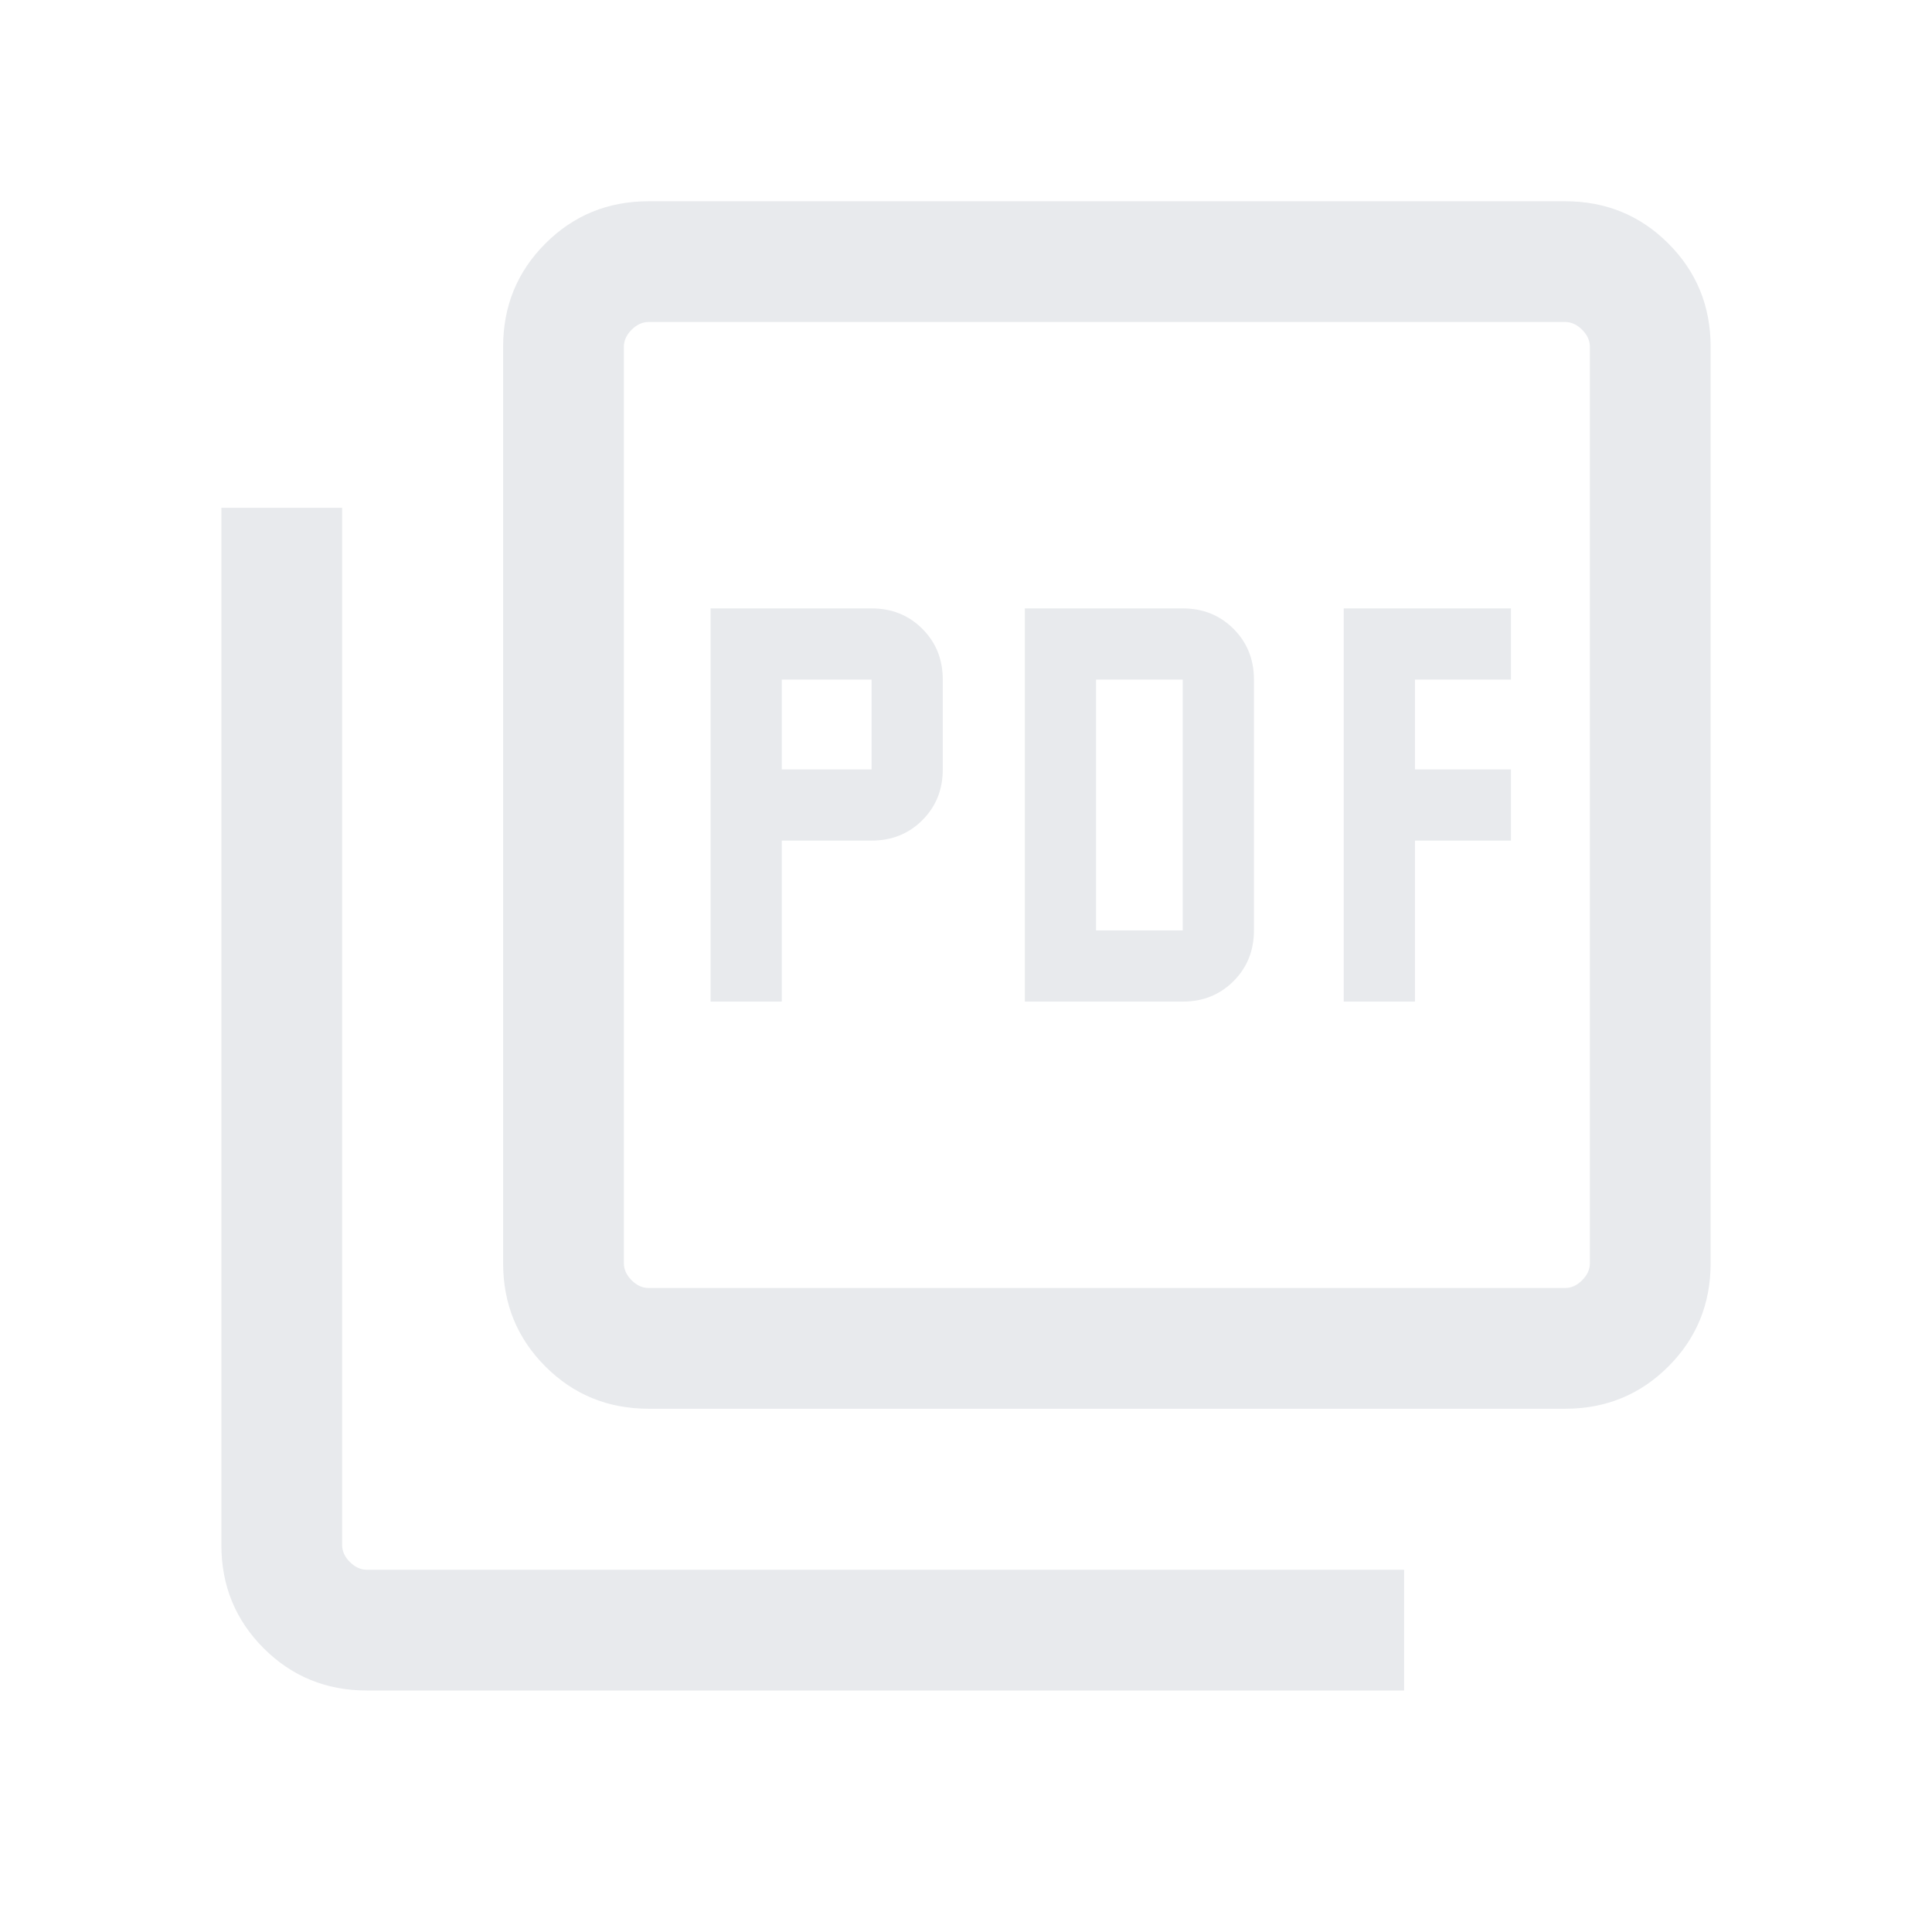 <svg xmlns="http://www.w3.org/2000/svg" width="24" height="24" fill="#e8eaed" viewBox="0 -960 960 960"><path d="M353.08-462.31h35.38v-80h44.62q15.07 0 25.23-10.15 10.15-10.16 10.15-25.23v-44.62q0-15.07-10.15-25.23-10.16-10.15-25.23-10.15h-80zm35.38-115.38v-44.62h44.62v44.62zm120.77 115.38h78.46q15.08 0 25.23-10.15 10.16-10.16 10.16-25.23v-124.62q0-15.07-10.16-25.23-10.15-10.15-25.23-10.15h-78.46zm35.38-35.38v-124.62h43.08v124.62zm123.08 35.38h35.39v-80h47.69v-35.38h-47.69v-44.62h47.69v-35.38h-83.08zM322.31-260Q292-260 271-281t-21-51.31v-455.38Q250-818 271-839t51.31-21h455.38Q808-860 829-839t21 51.31v455.38Q850-302 829-281t-51.31 21zm0-60h455.38q4.62 0 8.46-3.85 3.85-3.84 3.85-8.46v-455.38q0-4.62-3.85-8.46-3.84-3.85-8.46-3.85H322.31q-4.62 0-8.46 3.85-3.85 3.84-3.85 8.46v455.38q0 4.62 3.85 8.46 3.84 3.85 8.46 3.85m-140 200Q152-120 131-141t-21-51.31v-515.38h60v515.38q0 4.62 3.85 8.46 3.84 3.85 8.46 3.85h515.38v60zM310-800v480z"/></svg>